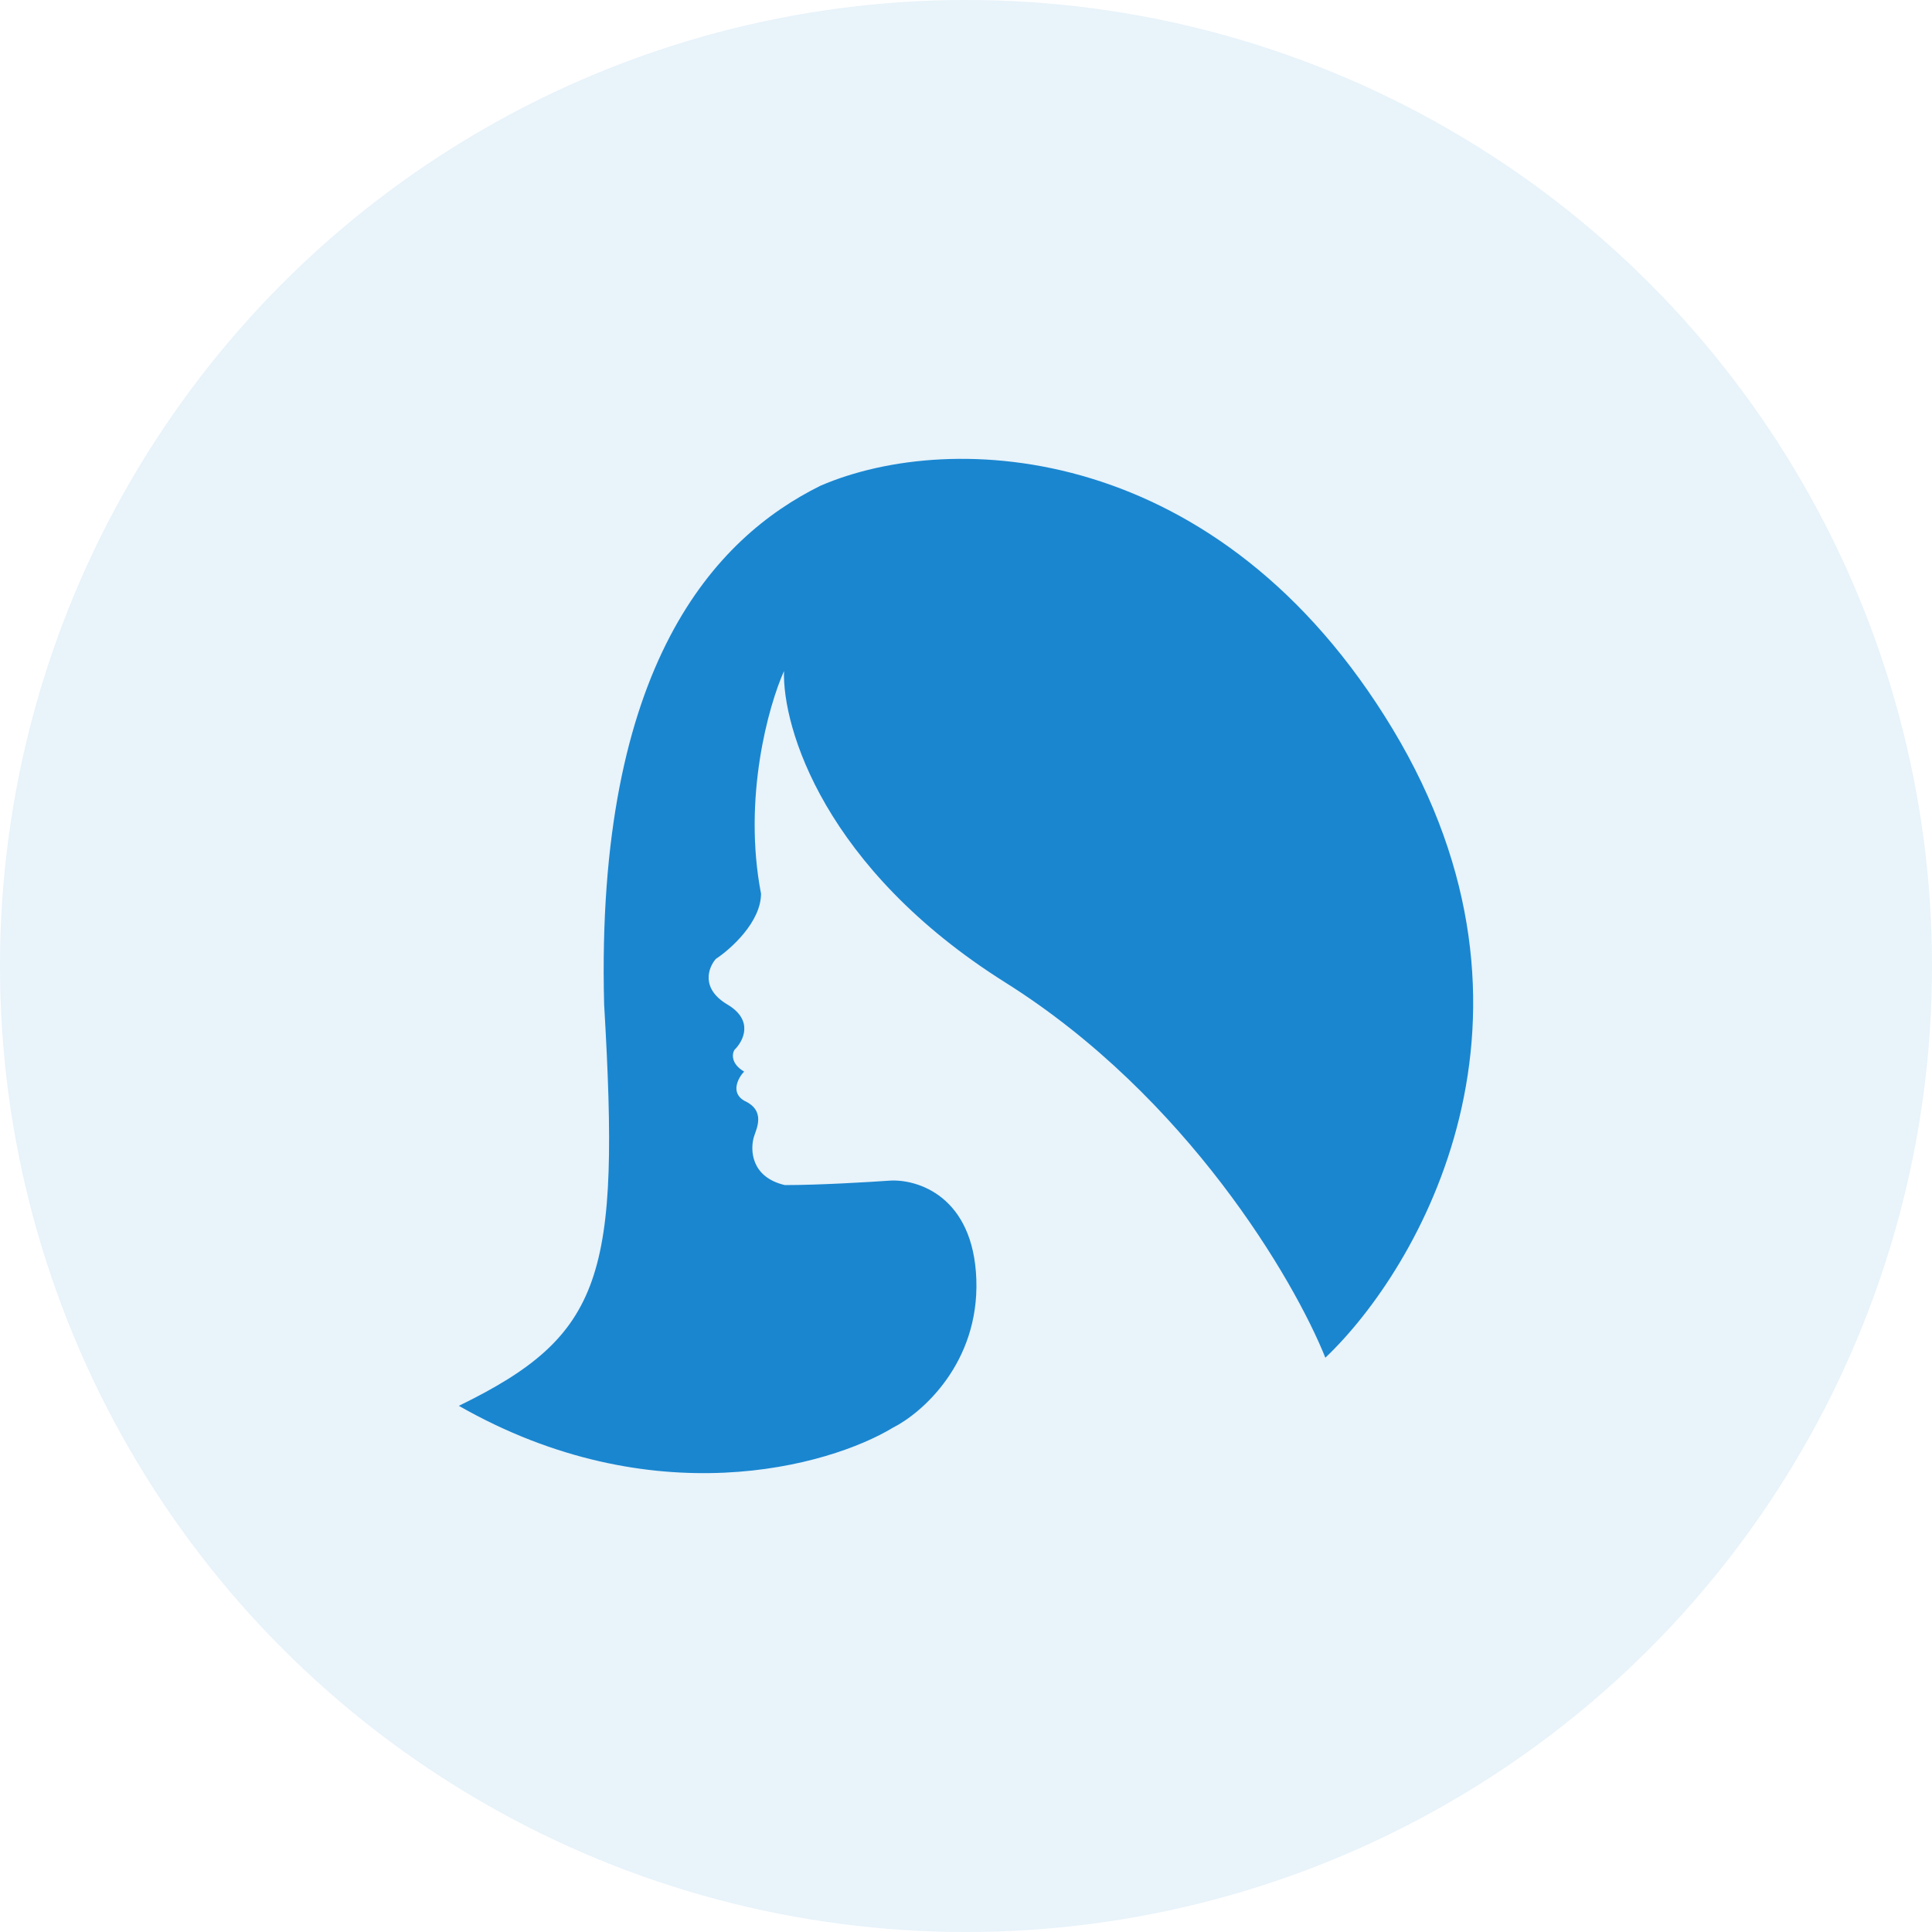<svg width="20" height="20" viewBox="0 0 20 20" fill="none" xmlns="http://www.w3.org/2000/svg">
    <circle cx="10" cy="10" r="10" fill="#1A86D0" fill-opacity="0.1"/>
    <path d="M6.254 10.398C6.419 13.209 6.254 13.82 4.75 14.553C6.753 15.696 8.581 15.18 9.244 14.779C9.544 14.628 10.136 14.111 10.107 13.246C10.077 12.381 9.495 12.203 9.208 12.222C8.994 12.237 8.478 12.268 8.125 12.268C7.773 12.186 7.765 11.902 7.804 11.77C7.829 11.686 7.933 11.498 7.703 11.394C7.557 11.308 7.645 11.153 7.703 11.093C7.564 11.011 7.578 10.908 7.603 10.868C7.694 10.78 7.808 10.563 7.529 10.398C7.25 10.232 7.333 10.015 7.41 9.927C7.566 9.824 7.878 9.544 7.878 9.251C7.687 8.258 7.957 7.301 8.116 6.947C8.098 7.53 8.531 8.991 10.409 10.172C12.288 11.353 13.399 13.252 13.72 14.055C14.699 13.124 16.208 10.52 14.418 7.549C12.627 4.578 9.859 4.437 8.492 5.029C7.41 5.565 6.163 6.872 6.254 10.398Z" fill="#1A86D0"/>
</svg>
